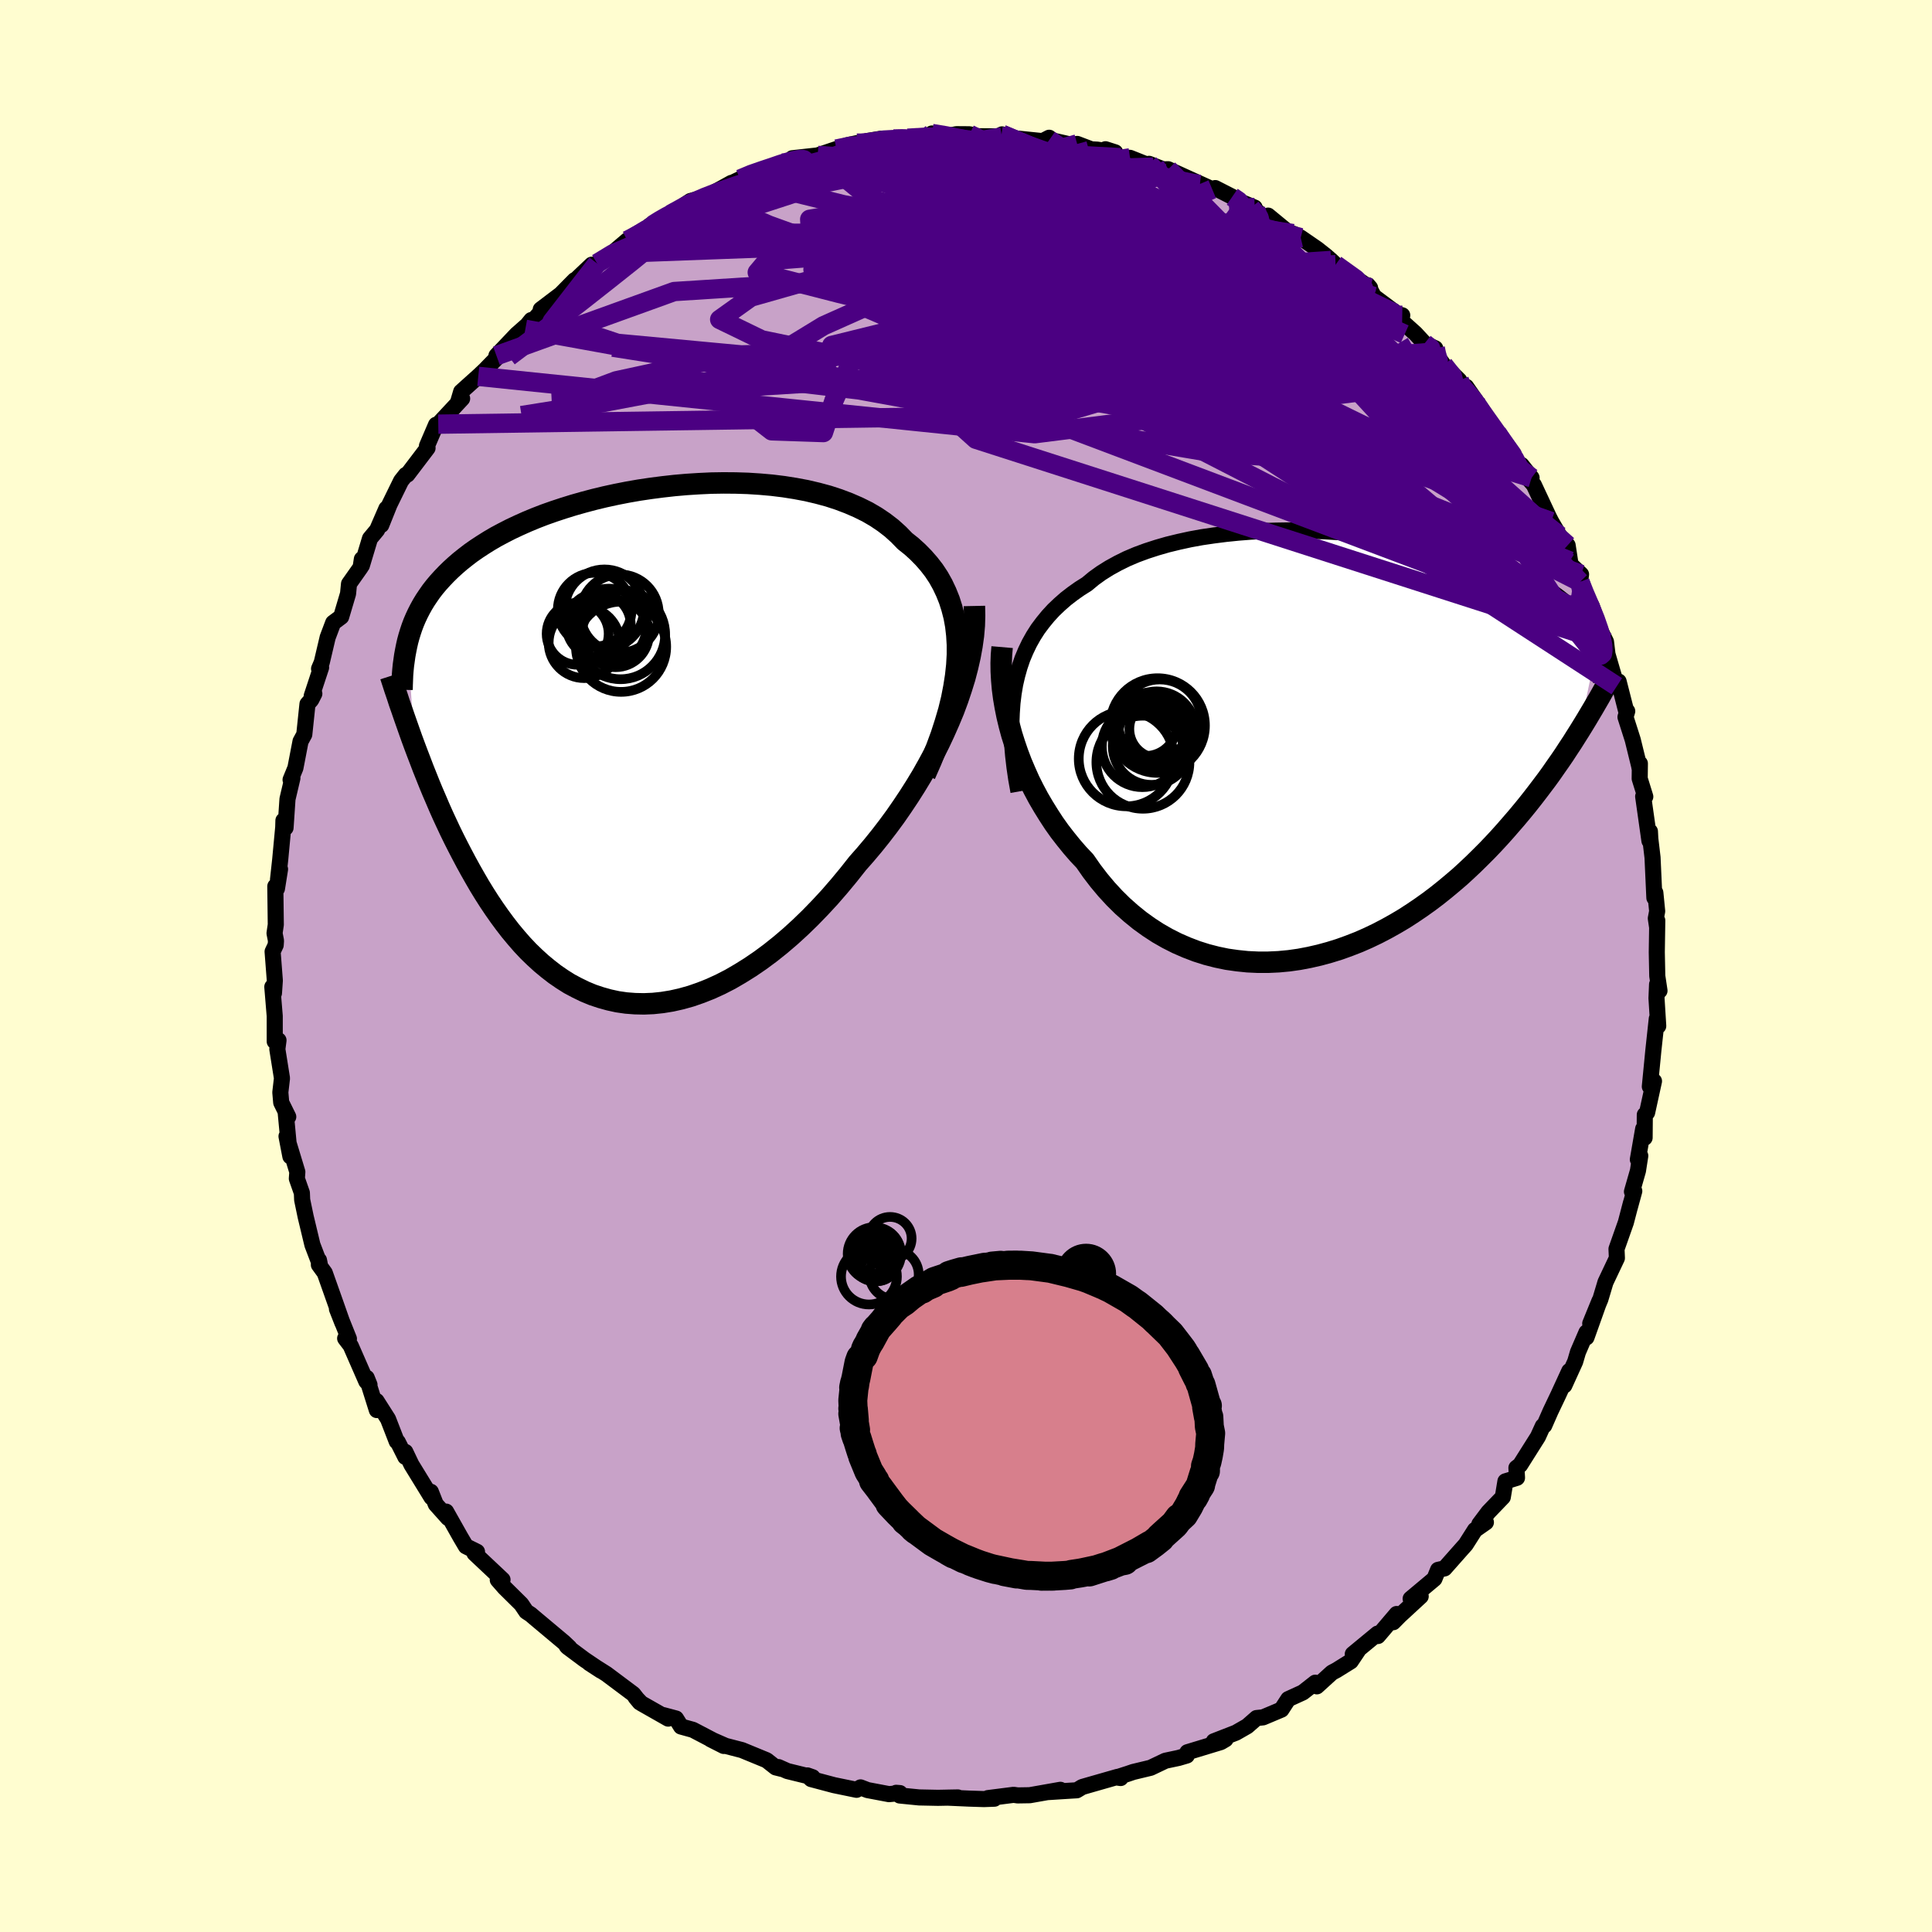 <svg xmlns="http://www.w3.org/2000/svg" width="500" height="500" viewBox="-100 -100 200 200"><defs><clipPath id="c"><path d="M34.08-9.44v-1.04l-.06-1-.11-.96-.17-.93-.23-.89-.27-.85-.33-.82-.37-.78-.42-.75-.47-.71-.52-.67-.56-.64-.6-.61-.64-.58-.68-.54-.66-.68-.72-.65-.78-.6-.83-.56-.89-.52-.95-.47-.99-.43-1.03-.39-1.07-.35-1.11-.3-1.15-.27-1.17-.22-1.2-.19-1.22-.15-1.24-.11-1.25-.08-1.26-.04-1.27-.01-1.27.02-1.27.06-1.26.08-1.26.11-1.25.14-1.23.16-1.21.18-1.2.21-1.17.23-1.15.25-1.12.27-1.09.29-1.06.3-1.03.32-1 .33-.96.34-.93.36-.89.37-.85.38-.81.38-.78.4-.75.4-.7.41-.67.42-.64.42-.6.42-.56.43-.54.43-.51.44-.47.43-.45.44-.43.45-.4.44-.38.45-.35.45-.32.46-.31.46-.28.46-.26.47-.24.47-.22.47-.2.47-.18.48-.16.48-.15.49-.13.48.71 10.8.29.77.3.78.3.79.32.8.32.8.33.8.35.81.35.82.36.81.38.82.38.81.4.82.41.81.42.81.43.81.45.82.46.81.47.81.49.8.51.8.53.79.54.77.56.76.58.75.6.72.61.7.64.68.66.64.68.62.7.58.71.55.74.51.76.48.79.42.8.39.82.34.84.28.86.24.87.19.9.13.91.07.93.02.94-.04.96-.1.98-.16.98-.22 1-.28 1.01-.35 1.01-.4 1.03-.47 1.03-.53 1.03-.6 1.04-.65 1.04-.71 1.04-.77 1.04-.83 1.03-.88 1.03-.94 1.02-.99 1.01-1.04 1-1.08.98-1.13.97-1.17.95-1.2.81-.92.8-.95.78-.97.76-.99.75-1.02.72-1.04.7-1.05.68-1.07.66-1.09.62-1.1.6-1.11.57-1.12.53-1.13.5-1.13.47-1.13"/></clipPath><clipPath id="b"><path d="m-33.73-6.25.21-.91.25-.89.29-.85.34-.81.38-.79.42-.75.46-.72.51-.68.54-.66.58-.63.62-.59.65-.57.7-.54.72-.51.76-.48.71-.59.78-.56.83-.52.89-.49.93-.46.99-.42 1.03-.38 1.08-.35 1.11-.32 1.15-.28 1.19-.26 1.21-.22 1.23-.18 1.26-.16 1.28-.13 1.28-.1 1.3-.07 1.3-.04 1.31-.02 1.3.01 1.3.03 1.29.06 1.27.08 1.27.1 1.24.12 1.23.14 1.2.15 1.17.18 1.15.19 1.12.2 1.08.22 1.06.24 1.02.24.98.26.94.27.91.28.87.28.83.3.8.3.75.31.72.31.68.32.64.32.61.33.57.33.54.33.51.33.48.34.46.34.42.33.41.34.37.35.35.34.32.35.3.35.28.35.25.35.24.35.21.35.19.36.17.36.15.35.14.36.12.36-1.78 8.59-.38.6-.39.62-.41.62-.41.63-.43.63-.45.64-.45.65-.47.65-.49.65-.5.66-.51.66-.53.67-.54.66-.56.67-.58.67-.59.68-.61.68-.63.68-.65.68-.68.68-.69.68-.71.67-.73.67-.76.65-.78.65-.8.64-.82.62-.84.6-.87.59-.88.57-.91.54-.93.52-.94.49-.96.46-.98.43-1 .39-1 .36-1.03.32-1.03.28-1.05.24-1.05.2-1.06.15-1.07.1-1.07.05H-8.6l-1.07-.05-1.07-.11-1.06-.15-1.06-.22-1.05-.27-1.04-.33-1.02-.39-1.01-.44-.99-.5-.98-.56-.95-.62-.93-.67-.9-.73-.88-.78-.84-.83-.82-.89-.78-.93-.75-.98-.71-1.02-.69-.73-.66-.76-.64-.79-.62-.8-.59-.83-.56-.86-.54-.87-.52-.89-.48-.9-.46-.92-.42-.94-.4-.94-.36-.95-.33-.96-.3-.95"/></clipPath><filter id="a"><feTurbulence baseFrequency=".05" numOctaves="3" result="noise" type="noise"/><feDisplacementMap in="SourceGraphic" in2="noise" scale="2"/></filter></defs><rect width="100%" height="100%" x="-100" y="-100" fill="#FFFDD0"/><path fill="#C8A2C8" stroke="#000" stroke-linejoin="round" stroke-width="1.667" d="m71.56 1.03.23 1.53-.25-.66-.06 1.43.18 2.88-.15-.75-.36 3.33-.07.73-.29 2.96.43-.56-.71 3.25-.24.23-.02 2.38-.15-.92-.55 3.17.25-.38-.24 1.55-.62 2.16.24-.06-.47 1.72.13-.51-.53 2.03-.97 2.75.04.93v.02l-1.18 2.49-.53 1.77-1.05 2.51.96-2.35-1.35 3.79v-.52l-.88 2.04-.29.99-1.12 2.46.51-1.49-1.13 2.46-.81 1.7-.65 1.48-.15.06-.5 1.1-1.85 2.93-.38.29.06 1.03-1.2.37-.27 1.63-1.5 1.56-.93 1.24.68-.19-1.13.79-.96 1.51-.5.56-1.69 1.91-.67.15-.38.93-2.46 2.06 1.04-.25-2.17 2-.67.68.35-.85-1.94 2.28-.03-.25-2.57 2.12.53-.35-.74 1.1-1.48.92-.47.25-1.56 1.42-.16-.38-1.29 1.01-1.51.69-.71 1.09-1.9.8-.67.07-.97.85-1.17.67-2.29.89 1.22-.21-.49.29-3.46 1.05-.06.34-.85.25-1.37.29-1.53.73-1.79.43-.56.19-1.18.38.43.06-.32-.12-3.11.89-.55.16-.56.34-.67.04-2.38.15 1.35-.24-3.17.56-1.25.02-.42-.06-2.67.34.68.06-1.08.04-1.55-.05-2.23-.1 1.08-.02-2.06.04-1.95-.04-2.01-.2-.37-.28.39.03-1.13.11-2.22-.42-.73-.28-.41.25-2.33-.48-2.37-.63-.39-.38.54.19-2.61-.64-.92-.41.35.19-.64-.16-.94-.74-2.55-1.05-1.7-.44-1.55-.68 1.36.69-3.19-1.67-1.23-.34-.52-.83-1.31-.35.5.36-2.78-1.58-.59-.62.43.52-.67-.86-2.78-2.08-1.77-1.12 1.2.78-1.72-1.16-1.73-1.29-.1-.11.28.16-.57-.54-3.08-2.58-.35-.3-.46-.3-.52-.77-1.73-1.71-.7-.8.49-.02-2.9-2.73.26-.16-1.15-.57-.55-.93-1.5-2.66.2.66-1.27-1.42-.51-1.29.07.58-2.08-3.39-.63-1.32v.52l-.78-1.55-.11-.05-.9-2.32-1.19-1.87.03.94-1.05-3.34.29.72-.33-.35-1.62-3.7-.57-.75.39.04-1.24-3.09.57 1.45-.65-1.85-1.18-3.33-.61-.84.01-.48.08.4-.76-1.99-.7-2.92-.36-1.73-.03-.72-.52-1.48.05-.69-1.12-3.69.4 2.08-.17-1.2-.31-3.29.26.39-.73-1.48-.09-1.05.17-1.46-.48-3.01.12-.92-.39.12V5.18l-.25-3.02.17.65.09-1.31-.23-2.99.32-.68.03-.45-.15-.77.13-.89-.05-3.97.17.24.32-2.01-.21 1.08.23-2.11.31-3.31.02-.7.22.75.2-2.97.51-2.17-.19.17.5-1.22.53-2.75.39-.72.33-3.15.39-.44.32-.63-.27.23.97-2.94-.21.13.28-.66.61-2.59.57-1.51.83-.62.71-2.39.1-1.02 1.2-1.7.13-.86v.66l.84-2.79.74-.89.96-2.21-.53 1.7.85-2.12 1.2-2.45.49-.62.16-.03 2.09-2.75-.06-.22.94-2.19.84-.2-.61.14 2.47-2.65-.39.27.29-.98 1.77-1.59.69-.65 1.81-1.86-.62.37 2.09-2.2 1.1-.97.42-.52-.62.96 1.54-1.72.06-.34 2.07-1.57 1.44-1.46-.52.57 2.29-2.17.52.06.03-.19 1.53-1.03 1.59-1.35.58-.26 1.99-1.17-.24-.11 1.18-.61 1.17-.69-.2.14 2.06-1.38 1.49-.4 1.44-.75 1.32-.73-.37.22 1.26-.61 1.33-.65.86-.18 1.83-.5.25-.33 1.39-.4-.25-.1 2.63-.29-.52.17 2.46-.83 2.11-.61-1.09.24 4.21-.39-2.05-.07 1.49-.25 1.56.13 1.14-.17 2.66-.12-.15-.37 1.48.28 1.07-.21 1.34.01.77.2 2.52.02.08-.21-.01.26.57.07 3.64.37.68-.35.02.21 2.35.53.53-.1 1.47.56.6.03 1.86.28-1-.32 1.54.87 1 .02 2.41.96-.44-.34 1.46.57.52-.01 2.88 1.31 1.68.76.31-.12 1.76.9.63.42 1.69.7-1.19-.35 1.48.77.67.78.43-.37 2.15 1.77.43.09.8.42 1.7 1.17.86.68.59.51.46.44 3.57 2.4-.23-.27.63 1.16 2.17 1.62v.13l.76.2-.33.36 1.71 1.54.93 1.01 1.11.51-.09.41.96 1.31 1.62 1.6-.1.73.81-.07 1.46 2.11-.37-.23 1.38 2.09.73.81.68 1.04 1.92 2.87-.07-.59 1.04 1.32-1.06-.73 1.29 1.46 1.54 3.29.26.51.85 1.46.85 1 .25 1.63-.13.18 1.27 1.2-.11.78.22.89.99 1.59.8 2.34.68 1.37.15 1.24-.35-1.17 1.32 4.54.19-.49.78 3.06.11.01-.18.61.75 2.35.66 2.69.05.27.03-.5-.02 1.56.58 1.87-.22-.02.65 4.59.05-.97.04.76.23 1.94.19 4.17.1-.53.19 1.92-.14.74.13.88.02-.66-.05 3.28.05 2.46.23 1.53" filter="url(#a)"/><path fill="#fff" d="m-33.73-6.25.21-.91.25-.89.29-.85.34-.81.38-.79.42-.75.46-.72.51-.68.54-.66.58-.63.62-.59.65-.57.7-.54.72-.51.76-.48.71-.59.78-.56.83-.52.89-.49.93-.46.99-.42 1.03-.38 1.08-.35 1.11-.32 1.15-.28 1.19-.26 1.21-.22 1.23-.18 1.26-.16 1.28-.13 1.28-.1 1.3-.07 1.3-.04 1.31-.02 1.3.01 1.3.03 1.29.06 1.27.08 1.27.1 1.24.12 1.23.14 1.2.15 1.17.18 1.15.19 1.12.2 1.08.22 1.06.24 1.02.24.98.26.94.27.91.28.87.28.83.3.8.3.75.31.72.31.68.32.64.32.61.33.57.33.54.33.51.33.48.34.46.34.42.33.41.34.37.35.35.34.32.35.3.35.28.35.25.35.24.35.21.35.19.36.17.36.15.35.14.36.12.36-1.78 8.59-.38.6-.39.62-.41.62-.41.63-.43.63-.45.64-.45.65-.47.65-.49.65-.5.66-.51.66-.53.67-.54.66-.56.67-.58.67-.59.68-.61.68-.63.68-.65.68-.68.68-.69.68-.71.67-.73.67-.76.65-.78.65-.8.64-.82.62-.84.6-.87.59-.88.57-.91.54-.93.52-.94.49-.96.46-.98.43-1 .39-1 .36-1.03.32-1.03.28-1.05.24-1.05.2-1.06.15-1.07.1-1.07.05H-8.6l-1.07-.05-1.07-.11-1.06-.15-1.06-.22-1.05-.27-1.04-.33-1.02-.39-1.01-.44-.99-.5-.98-.56-.95-.62-.93-.67-.9-.73-.88-.78-.84-.83-.82-.89-.78-.93-.75-.98-.71-1.02-.69-.73-.66-.76-.64-.79-.62-.8-.59-.83-.56-.86-.54-.87-.52-.89-.48-.9-.46-.92-.42-.94-.4-.94-.36-.95-.33-.96-.3-.95" filter="url(#a)" transform="translate(38.82 -22.91)"/><path fill="#fff" d="M34.08-9.44v-1.04l-.06-1-.11-.96-.17-.93-.23-.89-.27-.85-.33-.82-.37-.78-.42-.75-.47-.71-.52-.67-.56-.64-.6-.61-.64-.58-.68-.54-.66-.68-.72-.65-.78-.6-.83-.56-.89-.52-.95-.47-.99-.43-1.03-.39-1.07-.35-1.11-.3-1.15-.27-1.17-.22-1.2-.19-1.22-.15-1.24-.11-1.25-.08-1.26-.04-1.27-.01-1.27.02-1.27.06-1.26.08-1.26.11-1.25.14-1.23.16-1.21.18-1.2.21-1.17.23-1.15.25-1.12.27-1.09.29-1.06.3-1.03.32-1 .33-.96.34-.93.36-.89.37-.85.38-.81.38-.78.4-.75.4-.7.41-.67.42-.64.42-.6.42-.56.43-.54.43-.51.44-.47.43-.45.44-.43.45-.4.44-.38.45-.35.45-.32.46-.31.46-.28.46-.26.47-.24.47-.22.47-.2.47-.18.48-.16.48-.15.49-.13.48.71 10.8.29.77.3.78.3.79.32.8.32.8.33.8.35.81.35.82.36.81.38.82.38.81.4.82.41.81.42.81.43.81.45.82.46.81.47.81.49.8.51.8.53.79.54.77.56.76.58.75.6.72.61.7.64.68.66.64.68.62.7.58.71.55.74.51.76.48.79.42.8.39.82.34.84.28.86.24.87.19.9.13.91.07.93.02.94-.04.96-.1.98-.16.98-.22 1-.28 1.01-.35 1.01-.4 1.03-.47 1.03-.53 1.03-.6 1.04-.65 1.04-.71 1.04-.77 1.04-.83 1.03-.88 1.03-.94 1.02-.99 1.01-1.04 1-1.08.98-1.13.97-1.17.95-1.2.81-.92.8-.95.78-.97.76-.99.75-1.02.72-1.04.7-1.05.68-1.07.66-1.09.62-1.1.6-1.11.57-1.12.53-1.13.5-1.13.47-1.13" filter="url(#a)" transform="translate(-34.97 -22.78)"/><g fill="none" stroke="#000" transform="translate(38.82 -22.91)"><path stroke-linejoin="round" stroke-width="1.667" d="m-33.39 4.85-.23-1.28-.18-1.23-.14-1.2-.1-1.16-.06-1.13-.02-1.09.04-1.05.07-1.02.12-.99.16-.95.21-.91.25-.89.29-.85.34-.81.38-.79.42-.75.46-.72.51-.68.54-.66.58-.63.62-.59.65-.57.7-.54.72-.51.76-.48.71-.59.78-.56.83-.52.89-.49.93-.46.99-.42 1.03-.38 1.08-.35 1.11-.32 1.15-.28 1.19-.26 1.21-.22 1.23-.18 1.26-.16 1.28-.13 1.28-.1 1.3-.07 1.3-.04 1.31-.02 1.3.01 1.3.03 1.29.06 1.27.08 1.27.1 1.24.12 1.23.14 1.2.15 1.17.18 1.15.19 1.12.2 1.08.22 1.06.24 1.02.24.98.26.94.27.91.28.87.28.83.3.8.3.75.31.72.31.68.32.64.32.61.33.57.33.54.33.51.33.48.34.46.34.42.33.41.34.37.35.35.34.32.35.3.35.28.35.25.35.24.35.21.35.19.36.17.36.15.35.14.36.12.36.1.36.09.36.08.36.06.37.05.36.03.36.03.37.01.36v.73" filter="url(#a)"/><path stroke-linejoin="round" stroke-width="2.222" d="m-35.08-10.1-.07.81-.03.84.01.87.05.9.08.91.12.92.16.94.19.95.23.96.26.96.3.95.33.96.36.95.4.94.42.94.46.92.48.9.52.89.54.87.56.86.59.83.62.8.64.79.66.76.69.73.71 1.02.75.98.78.93.82.89.84.83.88.78.9.73.93.67.95.62.98.56.99.5 1.01.44 1.02.39 1.04.33 1.05.27 1.06.22 1.06.15 1.07.11 1.07.05h1.07l1.07-.05 1.07-.1 1.06-.15 1.05-.2 1.05-.24 1.03-.28 1.03-.32 1-.36 1-.39.98-.43.96-.46.94-.49.93-.52.91-.54.88-.57.87-.59.84-.6.82-.62.8-.64.78-.65.76-.65.73-.67.71-.67.69-.68.68-.68.65-.68.63-.68.61-.68.59-.68.58-.67.56-.67.54-.66.53-.67.51-.66.5-.66.49-.65.47-.65.45-.65.45-.64.43-.63.41-.63.41-.62.39-.62.38-.6.37-.6.36-.59.35-.59.34-.57.33-.57.32-.55.31-.55.3-.54.3-.54.28-.52" filter="url(#a)"/><circle cx="-18.896" cy="-1.631" r="3.016" clip-path="url(#b)" filter="url(#a)"/><circle cx="-20.236" cy="-2.096" r="3.264" clip-path="url(#b)" filter="url(#a)"/><circle cx="-22.221" cy="1.454" r="4.926" clip-path="url(#b)" filter="url(#a)"/><circle cx="-19.086" cy="-1.466" r="4.052" clip-path="url(#b)" filter="url(#a)"/><circle cx="-19.431" cy="-1.061" r="3.602" clip-path="url(#b)" filter="url(#a)"/><circle cx="-18.986" cy="-1.981" r="4.9" clip-path="url(#b)" filter="url(#a)"/><circle cx="-20.566" cy=".204" r="4.192" clip-path="url(#b)" filter="url(#a)"/><circle cx="-18.761" cy="-2.421" r="4.332" clip-path="url(#b)" filter="url(#a)"/><circle cx="-19.616" cy=".144" r="4.016" clip-path="url(#b)" filter="url(#a)"/><circle cx="-20.506" cy="1.814" r="4.816" clip-path="url(#b)" filter="url(#a)"/></g><g fill="none" stroke="#000" transform="translate(-34.97 -22.78)"><path stroke-linejoin="round" stroke-width="2.222" d="m30.73 2.98.62-1.41.56-1.37.49-1.33.42-1.3.37-1.26.3-1.23.23-1.19.18-1.15.12-1.11.06-1.07v-1.04l-.06-1-.11-.96-.17-.93-.23-.89-.27-.85-.33-.82-.37-.78-.42-.75-.47-.71-.52-.67-.56-.64-.6-.61-.64-.58-.68-.54-.66-.68-.72-.65-.78-.6-.83-.56-.89-.52-.95-.47-.99-.43-1.03-.39-1.07-.35-1.11-.3-1.15-.27-1.17-.22-1.2-.19-1.22-.15-1.24-.11-1.25-.08-1.26-.04-1.27-.01-1.27.02-1.27.06-1.26.08-1.26.11-1.25.14-1.23.16-1.21.18-1.2.21-1.17.23-1.15.25-1.12.27-1.09.29-1.06.3-1.03.32-1 .33-.96.34-.93.36-.89.37-.85.38-.81.38-.78.4-.75.4-.7.41-.67.42-.64.42-.6.42-.56.43-.54.43-.51.44-.47.43-.45.44-.43.45-.4.44-.38.45-.35.45-.32.46-.31.46-.28.46-.26.47-.24.47-.22.47-.2.47-.18.48-.16.48-.15.49-.13.48-.11.49-.1.5-.09.49-.07.5-.07.5-.05.51-.04.5-.02.51-.02.51-.01.51" filter="url(#a)"/><path stroke-linejoin="round" stroke-width="2.222" d="m35.84-14.49.02 1-.03 1.02-.09 1.05-.15 1.07-.2 1.09-.25 1.1-.29 1.11-.35 1.13-.38 1.13-.42 1.13-.47 1.13-.5 1.13-.53 1.13-.57 1.12-.6 1.11-.62 1.1-.66 1.09-.68 1.07-.7 1.05-.72 1.04-.75 1.02-.76.99-.78.97-.8.95-.81.92-.95 1.2-.97 1.17-.98 1.13-1 1.08-1.01 1.04-1.02.99-1.03.94-1.03.88-1.04.83-1.04.77-1.04.71-1.04.65-1.03.6-1.03.53-1.03.47-1.01.4-1.01.35-1 .28-.98.22-.98.16-.96.1-.94.04-.93-.02-.91-.07-.9-.13-.87-.19-.86-.24-.84-.28-.82-.34-.8-.39-.79-.42-.76-.48-.74-.51-.71-.55-.7-.58-.68-.62-.66-.64-.64-.68-.61-.7-.6-.72-.58-.75-.56-.76-.54-.77-.53-.79-.51-.8-.49-.8-.47-.81-.46-.81-.45-.82-.43-.81-.42-.81-.41-.81-.4-.82-.38-.81-.38-.82-.36-.81-.35-.82-.35-.81-.33-.8-.32-.8-.32-.8-.3-.79-.3-.78-.29-.77-.28-.76-.27-.76-.26-.74-.26-.74-.25-.73-.25-.71-.23-.71-.24-.7-.22-.68-.22-.68" filter="url(#a)"/><circle cx="-1.991" cy="-12.392" r="3.894" clip-path="url(#c)" filter="url(#a)"/><circle cx="-4.556" cy="-10.697" r="3.676" clip-path="url(#c)" filter="url(#a)"/><circle cx="-.736" cy="-10.267" r="4.67" clip-path="url(#c)" filter="url(#a)"/><circle cx="-2.461" cy="-14.172" r="4.1" clip-path="url(#c)" filter="url(#a)"/><circle cx="-1.316" cy="-11.627" r="3.476" clip-path="url(#c)" filter="url(#a)"/><circle cx="-3.061" cy="-12.522" r="3.326" clip-path="url(#c)" filter="url(#a)"/><circle cx="-5.231" cy="-11.612" r="3.21" clip-path="url(#c)" filter="url(#a)"/><circle cx="-.891" cy="-13.702" r="4.054" clip-path="url(#c)" filter="url(#a)"/><circle cx="-.796" cy="-11.532" r="4.624" clip-path="url(#c)" filter="url(#a)"/><circle cx="-3.466" cy="-14.107" r="3.818" clip-path="url(#c)" filter="url(#a)"/></g><g fill="none" stroke="indigo" stroke-linejoin="round" stroke-width="2"><path d="m63.56-39.76.29.96.17.97-.2.63-.68.1-1.17-.42-1.63-.9-2.06-1.34-2.53-1.82-3.04-2.35-3.59-2.94-4.18-3.55-4.81-4.15-5.44-4.82-6.11-5.55-6.84-6.27-7.8-6.93m-44.53.33 1.86-1.03 1.73-.75 1.61-.62 1.53-.54 1.53-.5 1.58-.49 1.64-.47 1.68-.47 1.66-.45 1.61-.41 1.54-.38 1.43-.35 1.32-.32 1.18-.29 1.01-.27.78-.23.5-.16.11-.08-.36-.01-.85.02" filter="url(#a)"/><path d="m29.88-78.51-.39.01.25.31.35.37.25.36.07.34-.18.31-.5.24-.85.18-1.22.12-1.59.03-1.99-.05-2.44-.15-2.96-.27-3.56-.4-4.2-.56-4.85-.74-5.47-.94-6.03-1.14-6.51-1.27m-1.47-2.81 1.48-.31 1.49-.05 1.73.04 1.96.1 2.23.16 2.53.21 2.75.25 2.89.28 2.92.31 2.89.34 2.79.35 2.63.34 2.41.3 2.04.22 1.39.01" filter="url(#a)"/><path d="m27.56-79.63.64.44.28.39-.04.41-.25.48-.41.57-.62.66-.87.74-1.18.81-1.52.87-1.88.92-2.27.97-2.66 1.03-3.08 1.09-3.56 1.15-4.06 1.23-4.62 1.27-5.19 1.31-5.76 1.33-6.31 1.35-6.83 1.4-7.31 1.44-7.8 1.47-8.27 1.32" filter="url(#a)"/><path d="m-38.19-72.73 1.6-.97 1.76-.77 1.93-.54 2.11-.37 2.32-.23 2.56-.14 2.84-.08 3.13-.03 3.41.01 3.62.06 3.78.12 3.89.18 3.98.25 4.06.3 4.14.36 4.23.39 4.3.45 4.35.51 4.35.55 4.32.55 4.25.49 4.3.5m-60.43-10.32 1.17-.49 1.12-.39 1.02-.34.87-.3.74-.23.62-.16.51-.1.38-.03.18.04-.11.15-.49.29-.95.47-1.44.66-1.86.82-2.23.98-2.58 1.1-2.94 1.22" filter="url(#a)"/><path d="m38.26-72.6 2.12 1.52.77.91.23.77-.16.67-.57.59-.94.54-1.3.54-1.63.56-2 .58-2.4.6-2.82.6-3.26.6-3.71.57-4.16.53-4.63.48-5.1.43-5.6.42-6.15.44-6.71.46-7.3.49-7.94.49-8.62.46-9.29.46" filter="url(#a)"/><path d="m-3.53-86.18 1.46.24 1.68.34 1.96.52 2.19.7 2.36.87 2.52 1.04 2.7 1.17 2.91 1.29 3.09 1.36 3.2 1.42 3.26 1.47 3.28 1.52 3.25 1.56 3.22 1.59 3.14 1.57 3.02 1.49 2.87 1.36 2.83 1.27" filter="url(#a)"/><path d="m-6.04-85.69 1.84-.11 1.38-.01 1.47.11 1.65.19 1.77.24 1.82.29 1.84.31 1.82.34 1.84.35 1.84.37 1.85.36 1.82.37 1.73.35 1.63.35 1.51.34 1.36.31 1.18.27.94.2.64.11.32.04.05-.03m30.72 25.76.82 1.25.61.95.17.44-.19.09-.48-.05-.72-.16-1-.33-1.37-.61-1.79-1.02-2.27-1.46L46-58.02l-3.26-2.42-3.76-2.89-4.24-3.35-4.69-3.79-5.11-4.2-5.66-4.65m-53.77 3.95 1.41-.84 1.18-.62 1.36-.62 1.61-.68 1.86-.73 2.04-.79 2.13-.8 2.1-.78 1.98-.72 1.83-.66 1.67-.58 1.47-.53 1.23-.46.95-.4.73-.34.84-.25" filter="url(#a)"/><path d="m47.47-64.45.62.5.19.67-.05.76-.36.72-.71.61-1.11.52-1.5.46-1.9.43-2.31.4-2.76.34-3.23.24-3.73.12-4.27-.03-4.82-.17-5.39-.24-5.93-.28-6.49-.3-7.03-.37-7.56-.55-8.05-.83-8.53-1.18-9.1-1.43m1.48-11.05.96-.49 1.2-.62 1.28-.6 1.41-.61 1.58-.64 1.75-.68 1.88-.7 1.96-.71 1.94-.69 1.89-.65 1.81-.6 1.73-.55 1.65-.52 1.53-.48 1.39-.45 1.19-.39.98-.33.74-.26.46-.18.09-.12-.34-.11" filter="url(#a)"/><path d="m63.56-39.76.44 1.11.6 1.4.54 1.33.38 1.09.24.87.14.7.04.55-.05.37-.18.16-.31-.08-.46-.36-.62-.66-.79-.99-.97-1.35-1.16-1.72-1.35-2.07-1.56-2.4-1.74-2.74-1.91-3.1-2.09-3.48-2.28-3.9-2.59-4.4-3.01-5.08M-32.5-76.54l.21-.26.61-.38.7-.4.73-.38.71-.32.58-.21.36-.05.05.16-.26.37-.54.57-.8.77-1.1.97-1.46 1.23-1.89 1.54-2.38 1.89-2.87 2.26-3.41 2.64-4.06 3.06" filter="url(#a)"/><path d="m49.45-62.22.89 1.12.15.6-.26.37-.68.26-1.11.13h-1.56l-2.05-.2-2.6-.43-3.25-.75-3.94-1.08-4.66-1.43-5.35-1.72-5.99-1.98-6.64-2.22-7.33-2.52-8.13-2.89-9.07-3.33m3.95-7.04-.81-.09.48-.08.92-.05.96-.03.78.01.53.06.26.14-.01.21-.31.31-.65.4-1.05.51-1.46.61-1.86.72-2.23.81-2.6.92-3.03 1.03-3.56 1.16-4.19 1.34-4.9 1.59m-3.58.39 1.4-.84 1.16-.65 1.29-.66 1.49-.7 1.65-.77 1.8-.81 1.84-.81 1.75-.75 1.51-.65 1.21-.52.87-.39.57-.27.27-.19-.04-.11m81.28 43.73.18.94-.14.95-.73.6-1.43.08-2.14-.44-2.82-.86-3.5-1.28-4.2-1.71-4.92-2.2-5.69-2.72-6.47-3.23-7.3-3.75-8.16-4.28-9.06-4.88-9.93-5.51-10.64-6.13" filter="url(#a)"/><path d="m-32.5-76.54.58-.13 1.75-.02 2.59.17 3.36.34 4.08.51 4.7.69 5.2.91 5.64 1.16 6.04 1.42 6.44 1.62 6.8 1.75 7.11 1.8 7.37 1.83 7.6 1.89 7.9 2.06" filter="url(#a)"/><path d="m55.66-54.14 1.13 1.65.29.57-.16.26-.4.23-.6.27-.83.2-1.15.02-1.54-.28-2-.62-2.46-.97-2.93-1.3-3.41-1.62-3.89-1.9-4.38-2.16-4.9-2.45L23.01-65l-5.93-3.15-6.43-3.58-6.95-4.01-7.54-4.42" filter="url(#a)"/><path d="m51.07-60.62.26.63.68.8.78 1 .79 1.09.8 1.12.77 1.09.68.95.49.68.23.32-.06-.08-.34-.43-.55-.71-.77-1-1.05-1.36-1.34-1.81m-3.86-5.61.12.58.19.67-.13.44-.59.08-1.12-.25-1.65-.56-2.25-.85L40.29-65l-3.51-1.52-4.15-1.94-4.87-2.43-5.71-2.97-6.7-3.57-7.73-4.13" filter="url(#a)"/><path d="m50.97-59.89.85.48.73.84.62.88.57.88.53.82.41.67.23.43-.02.17-.27-.09-.52-.3-.75-.49-.97-.69-1.22-.95-1.52-1.27-1.86-1.65-2.22-2.07-2.61-2.49-2.97-2.9-3.32-3.29-3.69-3.7" filter="url(#a)"/><path d="m3.65-85.88.29.04.98.38 1.71.58 2.16.75 2.38.9 2.49 1.03 2.56 1.15 2.61 1.23 2.66 1.3 2.68 1.34 2.68 1.38 2.67 1.4 2.68 1.42 2.66 1.4 2.62 1.34 2.53 1.27 2.4 1.25 2.21 1.22M-11.3-85.18l.23.05.87-.11.75-.11.7-.08.66-.03.55.01.31.06-.03.11-.43.19-.85.29-1.32.4-1.85.52-2.44.63-3.06.74-3.55.8" filter="url(#a)"/><path d="m-48.61-63.18 18.4-6.64 18.81-1.2 6.99 3.08 2.75 4.03 5.9 2.73 9.03.34 7.86-2.06 3.06-3.49-2.22-3.55-4.84-2.46-3.75-1.23-1.3-1.26-2.05-2.94-4.59-4.13 11.54-1.7" filter="url(#a)"/><path d="m11.51-85.1 1.94 7.03 12.06 9.05 5.37 4.31 1.95.85 1.13-.74-.57-1.58-3.87-2.06-7.17-1.97-8.54-1.11-7.13.23-3.55 1.4.77 1.78 4.27 1.14 5.47-.06 2.63-1.16-4.85-1.57-12.32-.99-4.68.45 43.38-2.94" filter="url(#a)"/><path d="m20.93-82.48 21.01 21.36-4.73.31-13.61-3.25-12.55-3.48-7.04-2.83-1.54-1.5 1.6.34 2.46 2.24 2.37 3.5 2.13 3.3.82 1.06-2.63-2.67-6.92-6.11-7.89-7.21-3.33-5.4 1.48-2.38-3.86.02" filter="url(#a)"/><path d="m-36.66-73.76 25.39-.94 1.36 4.23 8.93 4.54 13.88 3.2 10.94 1.83 4.56.44-.76-.87-3.41-1.57-4.17-1.45-4.45-.71-4.81.24-4.81 1.03-3.81 1.52-1.84 1.41.15.48.9-1.23-.41-3.02-3.21-3.92-5.08-3.42-2.08-2.14 8-1.38 18.73-1.49 8.15-3.43" filter="url(#a)"/><path d="m31.27-77.68-13.39 4.85-14.92 4.15 2.99 4.54L16.69-61l7.65.97 1.58-.37-2.12-.63-2.76-.62-2.22-1.11-1.98-2.05-2.28-2.89-2.69-3.18-3.05-2.83-3.57-1.96-3.96-.73-3.13.79.34 2.41 6.88 4.22 15.18 6.99 21.86 9.57 11.83-3.57" filter="url(#a)"/><path d="M62.53-41.92 12.18-62.03 9.51-73.14l4.51-5.46 3.61-1.66 3.13 1.32 3.64 3.55 3.5 4.34 1.05 3.24-3.89.76-9.37-1.78-12.03-3.04-9.21-2.4-.62.22 12.12 4.81 27.11 11.87 33.19 23.8" filter="url(#a)"/><path d="M66.25-33.57 1.02-54.53l-7.07-6.37 8.73-1.4 7.09-.97 4.99-1.15 5.77-.28 6.77 1.13 5.93 2.01 3.41 1.91.45 1.21-2.25.47h-5.03l-8.35-.33-11.43-.73-11.86-1.35-7.21-1.91 1.9-2.04 9.91-1.47 9.31-.78 2.82-1.31 30.26.53" filter="url(#a)"/><path d="m-27.04-79.59 6.62 2.89 22.87 8.28 21.06 8.94 9.28 4.77-1.44-.28-6.51-3.45-6.73-4.08-4.32-2.94-.81-1.5 2.28-1 3.17-1.93 2-3.4 2.5-3.25 6.68-.18 5.04 1.32" filter="url(#a)"/><path d="m.36-86.1 29.43 14.42 7.7 6.59-5.07-.29-9-3.1-8.93-3.22-8.02-2.47-6.97-1.79-5.47-1.37-3.34-1.07-.94-.67 1.13-.11 2.34.47 2.65.8 2.36.72 2.1.35 2.32.09 2.98.39 3.52 1.34 3.26 2.28 2.25 2.25 2.36.97 7 .49 16.19 4.75 18.34 13.74" filter="url(#a)"/><path d="M63.56-39.76 39.59-64.62 29.48-72.3l-2.99-.59-.47 1.92-1.35 2.17-3.94 1.39-6.89.32-8.97-.55-9.09-1-6.95-1.09-3.17-1.06 1.05-1.03 4.58-.99 6.7-.71 7.05-.09 5.5.88 2.1 1.9-2.59 2.63-7.6 2.66-11.75 1.88-13.95.4-12.84-1.2-6.76-2.26 4.66-6.01" filter="url(#a)"/><path d="m34.65-75.4-45.67 10.89-2.63 5.93-1.11 3.36-5.35-.18-3.55-2.76 2.07-3.94 6.84-4.18 8.58-3.83 7.7-3.06 5.89-1.87 4.59-.39 4.33 1.05 4.48 2.06 3.9 2.3 1.63 1.62-2.37.26-7.14-1.37-10.86-2.6-11.72-2.87-8.53-1.95-1.22-.42 9.23.4 18.66-.74 8.53-4.79" filter="url(#a)"/><path d="m3.73-86.09 23.1 9.58 6.86 3.02-1.66-1-4.87-1.78-6.72-.77-8.69.58-9.63 1.35-8.26 1.3-4.85.63-1.02-.24 1.63-.89 2.67-1 2.58-.36 1.88 1.16.48 3.24-1.51 5.09-1.85 5.71 4.09 4.13 13.97-2.55L-2.05-85.9" filter="url(#a)"/><path d="m15.98-83.68-6.45-.35 6.27 3.11 5.18 3.81.19 3.21-2.2 3.2-2.03 3.63-2.27 3.27-3.58 1.68-3.42-.41.01-1.99 4.15-2.69 3.55-2.55-3.1-1.5-5.06-.11 31.04-1.23" filter="url(#a)"/><path d="m-54.63-56.09 63.84-.93 11.41-3.4-8.9-1.21-12.36-.78-6.33-1.05.8-1.47 4.2-1.98 4.02-2 2.67-.85 2.1 1.42 2.98 3.42 5.37 3.23 8.36.03 9.04-4.24 5.79-4.58 6.04 2.92" filter="url(#a)"/><path d="m8.63-85.53 26.15 18.41 3.83.39-2.55-2.49-6.51-2.77-8.53-2.37-8.36-1.41-6.92-.21-4.85.92-1.88 1.84 1.96 2.56 4.9 2.64 4 1.3-1.82-1.69-8.86-4.92-9.71-5.9-.29-4.05 14.53-2.55" filter="url(#a)"/><path d="M58.55-50.54 27.53-60.1l1.34-1.41 1.01-4.69-1.9-5.22-3.53-4.08-4.34-2.64-4.95-1.26-5.48-.03-5.45.87-4.07 1.31-1.22 1.38 2.12 1.33 4.38 1.39 4.68 1.49 3.26 1.09.47-.54-4.09-3.23-9.92-5.04-11.8-3.53-.43-2.03" filter="url(#a)"/><path d="M62.28-43.55 42.76-61.06l-12.11-5.01-9.23-3.91-6.23-3.18-3.8-1.4-1.54.53.33 1.44.93 1.04-.11-.14-2.22-1.18-4.23-1.54-5.2-1.12-5.05-.26-4.38.61-3.42 1.27-1.17 2.07 4.58 3.82 15.45 6.63 26.71 6.23 9.53-15.31" filter="url(#a)"/><path d="m28.19-79.21.27 4.1-17.91.52-19.49.69-11.65.89-1.02 1.21 8.5 2.18 14.28 3.48 14.79 4.1 10.06 3.17 2.13.68-5.64-2.34-9.95-4.3-9.07-4.01-3.74-1.6 2.98 1.33 6.49 2.79 3.72 2.72 3.05 5.37 47.68 17.69" filter="url(#a)"/><path d="m-30.39-77.95 22.53-4.48 12.79.7 9.79 3.86 7.29 4.43 4.42 2.64 2.04.25 1.06-1 1.63-.54L34.04-71l3.18 2.78.94 3.62-4.2 3.16-9.9 1.46-9.08-.24 9.4 3.31 42.99 27.95" filter="url(#a)"/><path d="m60.58-46.01-17.51-6.21-24.77-8.71-12.68-3.11-2.28-1.19 3.89-1.85 6.82-2.55 6.34-2.44 2.39-1.85-3.62-1.21-8.8-.59-9.47-.01-2.73.32 10.27.63 21.64 3.49 23.17 13.44" filter="url(#a)"/><path d="m3.73-86.09 5.81 2.48-7.89.48-5.76.5-.22 1.18 2.79 2.13 2.28 2.75-.1 2.73-2.29 2.16-2.94 1.34-1.73.54.86-.05 3.86-.43 6.06-.67 6.67-.73 5.66-.46 3.76.39 1.76 1.77-.14 2.91-1.94 2.51-2.61-.02-1.38-2.98-5.74-3.37-43-5.61" filter="url(#a)"/><path d="m41.83-70.2-30.08-8.79-7.59 2.12 5 6.37 5.24 4.53-1.1.84-6.52-1.59-7.51-2.02-4.57-1.16h.07l4.02.81 5.46.9 3.73.13-.5-1.27-5.17-2.66-7.61-3.05-5.57-1.75 2.06 1.27 14.79 5.58 28.8 11.19L62.4-41.74" filter="url(#a)"/><path d="m-19.37-82.79 28.05 2.48 10.35 4.65-1.18 2.16-3.04.03 1.6.59 6.7 2.59 8.49 3.67 6.59 2.67 2.69.25-1.27-1.92-4.52-2.7-7.71-2.29-11.28-1.88-13.16-2.25-8.3-3.17 5.43-4 11.44-3.19" filter="url(#a)"/><path d="M61.43-44.55 35.07-65.61l-11.32-6.92-4.05-.89-3.45 1.84-1.5 3.56 2.68 4.33 5.43 3.95 3.92 2.55-1.52.62L17-57.75 3.84-60.04l-14.15-2.53-10.84-2.25-4.35-2.11 3.23-2.31 9.1-2.59 9.83-2.54 2.26-2.29-11.6-2.15-10.71-2.65" filter="url(#a)"/><path d="M66.05-33.5 45.26-44.43l-21.5-15.23-11.62-10.61-5.75-5.91-2.76-2.44-2.03-.43-3.24.31-5.04.37-5.64.41-3.86.66.07 1.13 4.57 1.87 7.26 3.04 6.88 4.2 7.21 4.36 18.24 4.88 35.51 18.06" filter="url(#a)"/><path d="m47.47-64.45 1.71 12.94-23.68-1.63-26.28-4.42-13.91-3.74.79-2.94 10.21-2.52 12.73-2.09 10.47-1.28 6.39-.14 2.46.8-.84.9-3.77-.07-6.78-1.66-9.75-2.81-11.09-2.8-7.52-2.27 2.48-3.5 5.38-4.5" filter="url(#a)"/><path d="M-45.62-65.91 5.06-56.7l5.48-7.67-2.14-7.31-2.54-3.13-.23 1.12 1.9 3.92 1.6 4.69-1.08 3.76-4.37 2.04-6.56.39-7.14-.62-6.87-.81-6.74-.34-6.89.39-6.15.75-2.88.19 3.34-1.25 10.49-2.27 15.21-.45L9-56.28l56.57 21.34" filter="url(#a)"/><path d="M33.85-75.82 4.92-80.21l-10.51 2.74-.03 4.56 2.53 4.1 1.31 2.84 1.09 1.33 2.48.04 3.46-.66 2.72-.68.79-.32-.71.13-.55.47 1.17.65 3.01.65 2.94.29-.24-.59-5.5-1.81-9.52-2.83-8.14-2.99.49-2.18 13.39-.74 22.12 1.62 15.01 4.28" filter="url(#a)"/><path d="m-15.35-83.91 8.51 7.01 13.61 2.23 2.77-.04-2.12.74-1.15 1.84 1.42 1.94 3.24 1.07 4.12-.05 4.4-.71 4.19-.57 3.36.29 1.89 1.52.1 2.67-1.24 3.44-1.15 3.73.73 3.49 3.05 2.39 2.87.13-1.66-2.32-8.26-2.03L7.11-55.1l-57.6-5.94" filter="url(#a)"/><path d="m-15.35-83.91 12.3.84 11.16 6.1 7.02 7.99 6.3 6.73 6.1 3.2 3.81-1.06.05-4.31-3.53-5.46-6.26-4.58-8.18-2.19-8.87.98-7.06 4.19-2.03 6.07 3.88 4.76 8.43-.3 40.72-2.58" filter="url(#a)"/><path d="m-19.12-83.12 19.87.69-2.95.54-3.82 1.74.98 2.3 4.98 2.16 7.15 1.87 7.92 1.9 7.54 2.25 5.87 2.36 3.09 1.72.04.37-1.94-.96-1.79-1.47.35-.72 3.4 1.16 6.1 3.82 7.78 6.62 7.62 8.07 3.61 5.11-7.45-6.54-30.28-32.91" filter="url(#a)"/><path d="m16.98-83.66-3.64 10.43-14.3 5.56-.12 2.56 7.12-.53 5.46-2.7 1.1-3.68-1.43-3.64-1.28-2.81.03-1.59.65-.39-.21.55-2.01 1.25-3.19 1.99-2.55 2.93-.24 3.75 1.81 3.59 1.43 1.43-1.05-2.91-1.45-7.29 3.58-7.14 12.7-.4" filter="url(#a)"/><path d="M3.72-85.83 22.78-73.2l12.23 8.9-1.64-.75-10.63-4.08-14-3.12-12.81-1.16-8.6.26-3.17 1.05 1.91 1.54 5.57 1.77 7.12 1.49 6.17.59 3.06-.59-1.05-1.29-4.19-.92-4.55.5-1.56 2.16 3.33 2.97 6.89 2.42 6.85 1.38 7.13 2.25 17.81 7.62 27.4 16.71" filter="url(#a)"/><path d="m-30.59-77.81 4.24 1.95 17.49 2.76 18.18 2.11 10.36 1.21.44.18-7.18-.86-10.25-1.56-8.74-1.69-4.37-1.28.57-.44 4.34.71 6.18 1.95 6.42 2.96 6.14 3.43 6.52 3.39 7.93 3.19 9.45 3.15 9.33 2.92 6.58 1.71 2.7-.22.89-.28.86 1.25" filter="url(#a)"/></g><g fill="none" stroke="#000"><circle cx="12.42" cy="34.426" r="2.234" filter="url(#a)"/><circle cx="12.596" cy="31.798" r="2.206" filter="url(#a)"/><circle cx="11.044" cy="32.438" r="1.256" filter="url(#a)"/><circle cx="12.216" cy="32.83" r="2.724" filter="url(#a)"/><circle cx="13.444" cy="33.59" r="1.662" filter="url(#a)"/><circle cx="12.432" cy="31.858" r="2.606" filter="url(#a)"/><circle cx="12.46" cy="32.018" r="1.198" filter="url(#a)"/><circle cx="13" cy="33.554" r="1.726" filter="url(#a)"/><circle cx="11.084" cy="33.998" r="2.398" filter="url(#a)"/><circle cx="10.584" cy="34.542" r="1.314" filter="url(#a)"/><circle cx="-7.864" cy="28.21" r="2.234" filter="url(#a)"/><circle cx="-9.14" cy="30.638" r="1.98" filter="url(#a)"/><circle cx="-7.444" cy="31.934" r="2.548" filter="url(#a)"/><circle cx="-8.744" cy="29.174" r="1.746" filter="url(#a)"/><circle cx="-9.864" cy="31.162" r="1.004" filter="url(#a)"/><circle cx="-8.644" cy="29.29" r="1.054" filter="url(#a)"/><circle cx="-9.488" cy="29.798" r="2.76" filter="url(#a)"/><circle cx="-9.216" cy="29.526" r="2.352" filter="url(#a)"/><circle cx="-10.044" cy="32.146" r="2.894" filter="url(#a)"/><circle cx="-9.408" cy="30.19" r="2.464" filter="url(#a)"/></g><path fill="#D77F8C" stroke="#000" stroke-linejoin="round" stroke-width="3" d="m24.63 52.78.02-.3-.43 1.38.07-.12-.8 1.25.07.05.22-.4-.44.7-.29.59-.01.01-.5.83-.53.49.06-.11-.48.65-1.13 1.02-.38.35.04.03-.66.53-.82.6.46-.39-1.23.72.63-.32-.36.18-2.16 1.1.44-.08.06-.09-.58.2-1.46.56.49-.15-.74.21-1.43.46.73-.24-1.44.31.51-.1-.73.14-.92.14-.11.06-.58.05-1.45.08.31-.01-1.26.01.28-.01-1.36-.07-.45-.01-.52-.09-1.79-.29 1.27.24-2.43-.52.22.06-.57-.15-1.06-.34-.94-.35.6.23-1.27-.52-.13-.04.13.06-1.6-.79.51.29-.36-.22-.18-.1-.5-.28-1.11-.64-.96-.71-.99-.73.27.22-.15-.13-.61-.58-.37-.29.21.13-.92-.9-.93-.98.52.54-.42-.54-1.05-1.42-.12-.17-.62-.8.15.03-.16-.07-.06-.28-.41-.65-.64-1.56-.03-.17-.08-.18-.21-.65-.26-.84-.2-.53.16.48-.26-1.01.15.18-.29-1.67.16.66-.1-1.16-.06-.04.03-.17-.03-.68.18-1.76-.09.44.09-.16.07-.5.08-.33.31-1.58.17-.47.29-.26.33-.91-.12.27.31-.59.19-.29.61-1.12-.64 1.07.71-1.25-.18.24 1-1.13.44-.51-.52.59.4-.52 1.38-1.38-.17.22.47-.31.63-.53.96-.67.26-.07.54-.37.59-.21-.66.28.85-.5 1.29-.43.33-.14-.11-.05.53-.17.73-.21-.07.07.92-.22 1.56-.32-.28.07 1.39-.21.54-.06-.88.08 1.76-.08h.95l-1.12-.01.94-.01 1.15.06-.73-.05 1.14.07 2.02.27.09.03.08.02-.29-.07 2.52.61-1.24-.33 2.19.63.61.22.11.05 1 .42.3.13-.21-.09.48.2h-.03l.57.27 1.8 1.03.82.59-.77-.56.52.38.36.24 1.57 1.26.39.38.31.27.41.41-.24-.25-.27-.24 1.27 1.23.84 1.09.35.46.19.3-.39-.55.76 1.17-.15-.27.27.46.64 1.09-.24-.32.56 1.11-.03-.26.25.77.11.19.58 2.07.03.18.05-.11-.08.15.18.99.05.03.05.98.14.7-.1 1.11-.01.35-.02.18-.11.65-.14.64-.16.47v.51-.47" filter="url(#a)"/></svg>